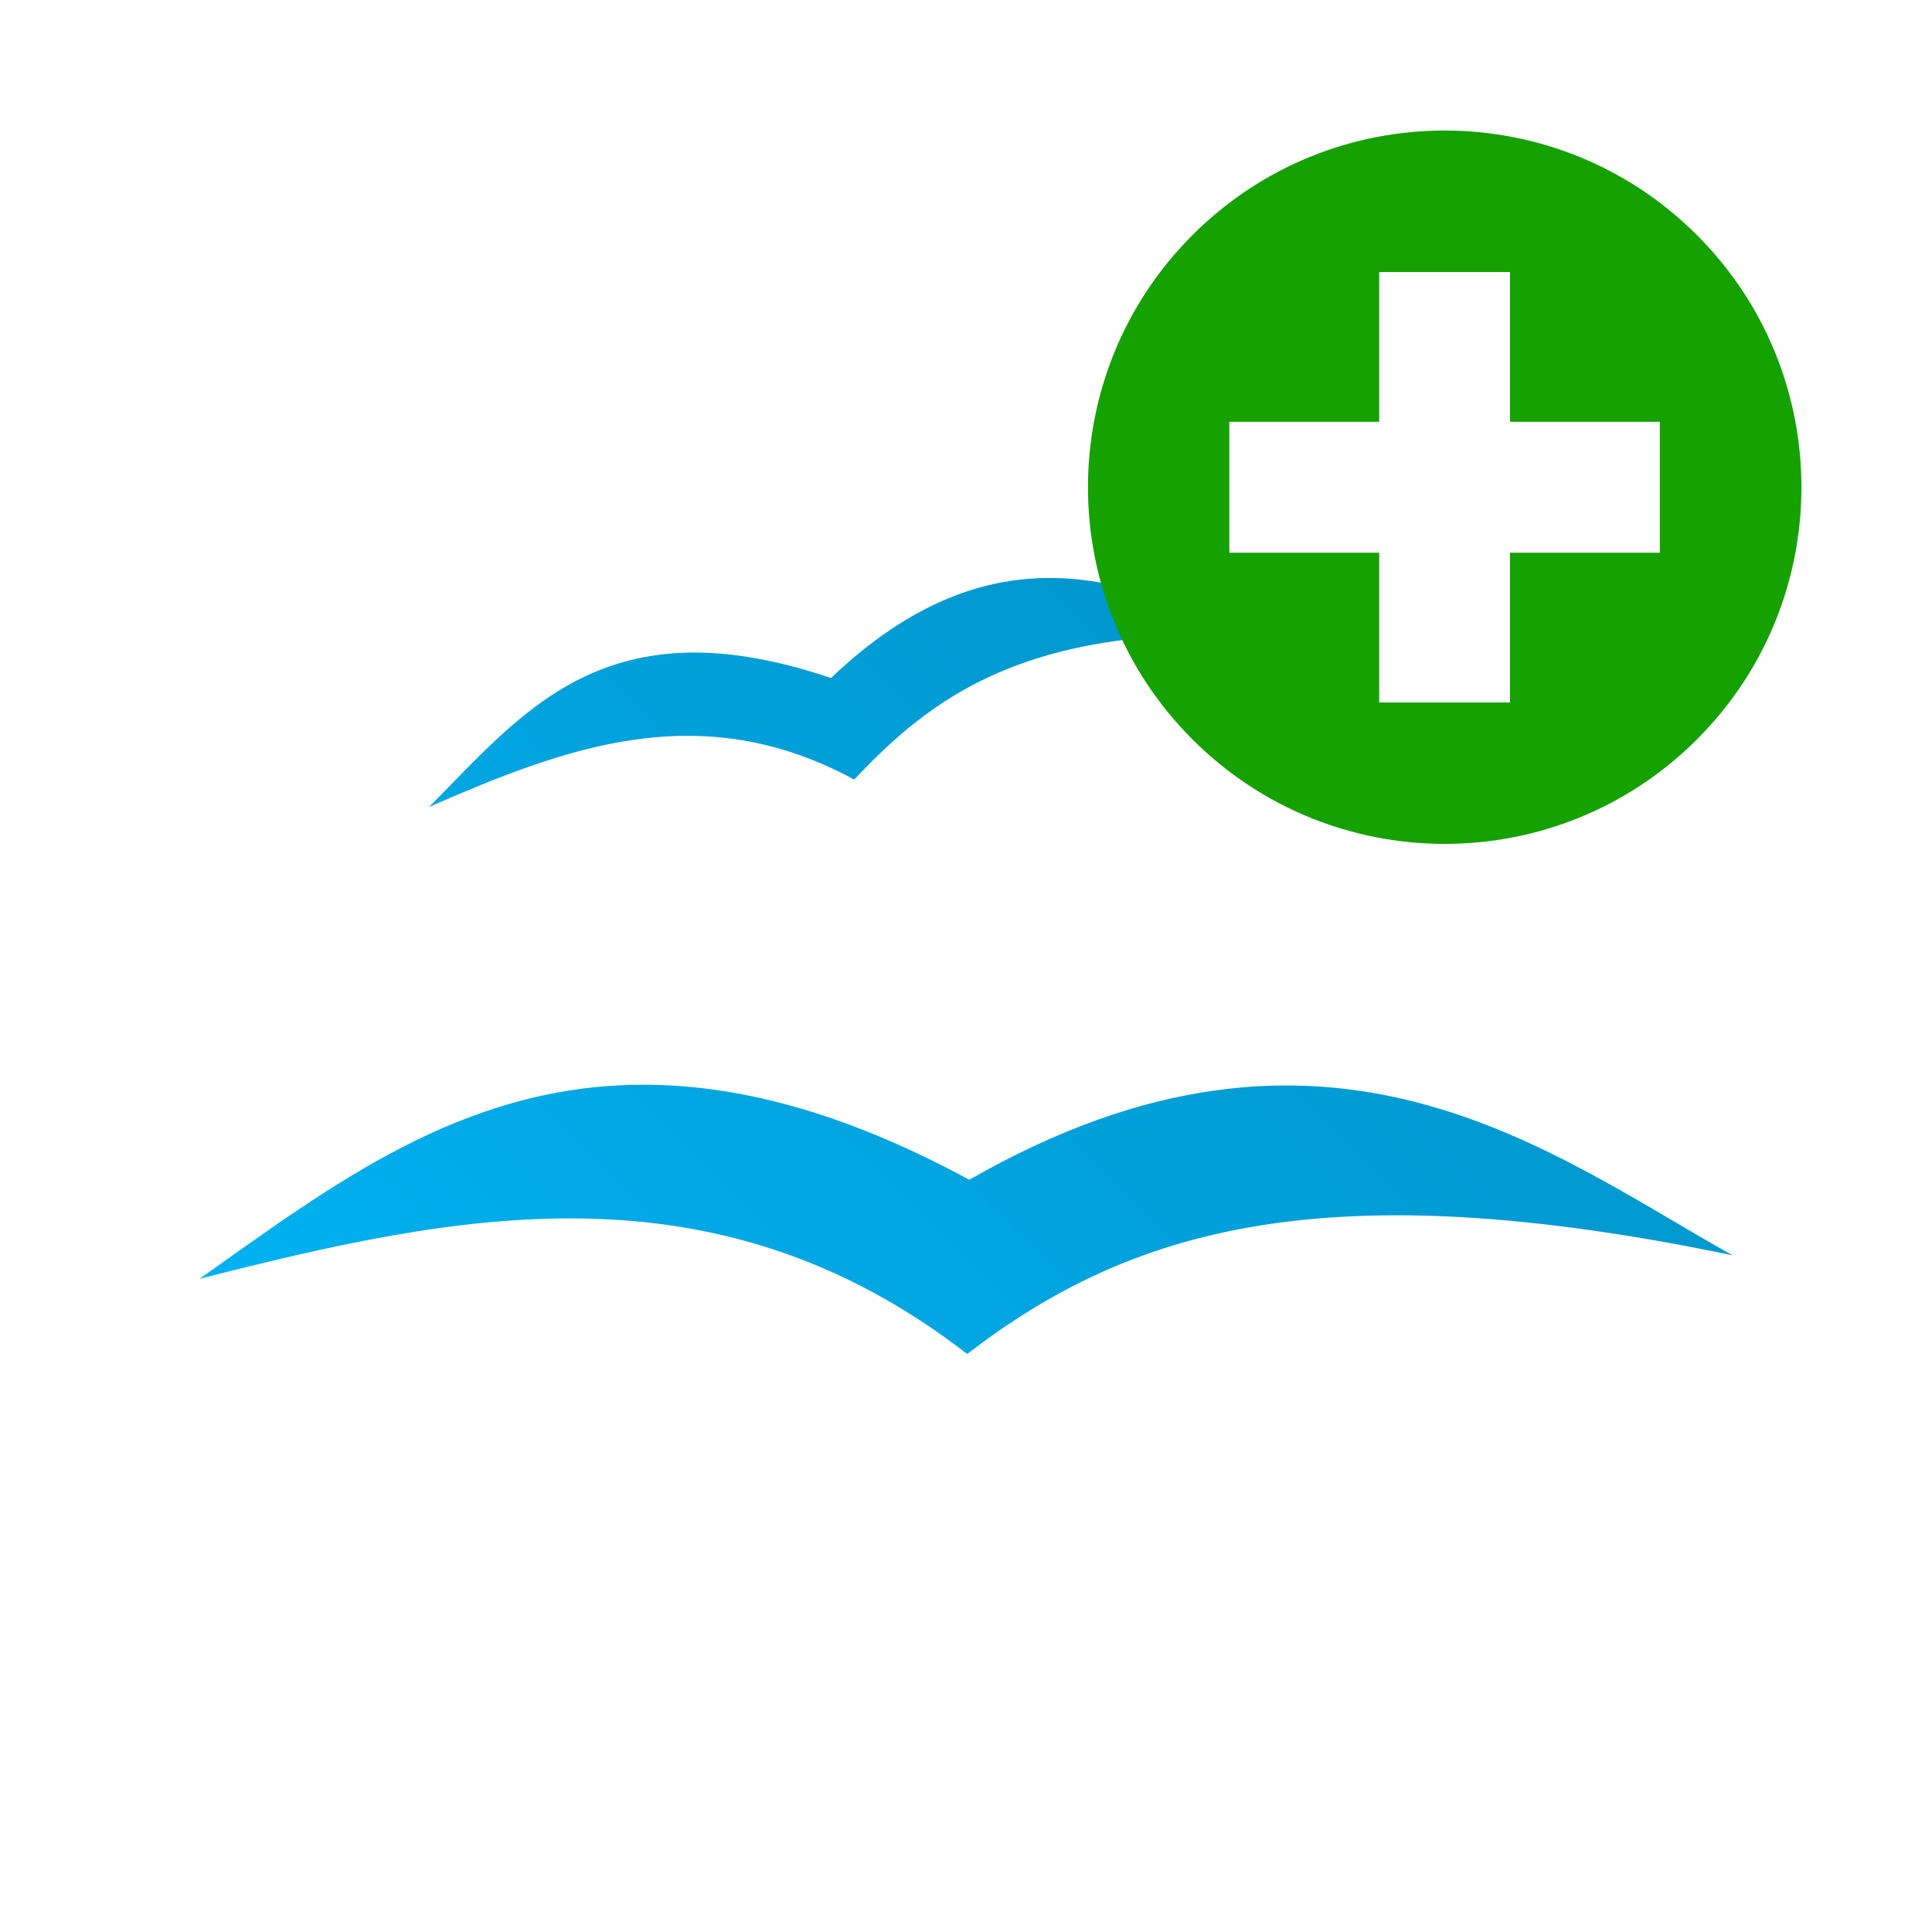 <svg xmlns="http://www.w3.org/2000/svg" xmlns:xlink="http://www.w3.org/1999/xlink" width="64px" height="64px" viewBox="0 0 64 64" version="1.1">
<defs>
<linearGradient id="linear0" gradientUnits="userSpaceOnUse" x1="0" y1="128" x2="128" y2="0" gradientTransform="matrix(0.432,0,0,0.432,4.324,4.324)">
<stop offset="0" style="stop-color:#00bbff;stop-opacity:1;"/>
<stop offset="1" style="stop-color:#0085b5;stop-opacity:1;"/>
</linearGradient>
</defs>
<g id="surface1">
<path style=" stroke:none;fill-rule:nonzero;fill:url(#linear0);" d="M 34.934 19.148 C 32.691 19.109 30.223 19.891 27.527 22.461 C 20.07 19.934 17.34 23.594 14.215 26.73 C 18.676 24.789 23.164 23.039 28.297 25.824 C 30.855 23.105 33.969 20.719 41.621 21.055 C 39.715 20.312 37.469 19.195 34.934 19.148 Z M 21.215 35.934 C 15.281 35.969 10.961 39.285 6.609 42.363 C 15.145 40.191 23.668 38.379 32.039 44.852 C 37.406 40.734 43.812 38.758 57.391 41.582 C 51.387 38.238 43.977 32.266 32.109 39.082 C 27.871 36.785 24.324 35.914 21.215 35.934 Z M 21.215 35.934 "/>
<path style=" stroke:none;fill-rule:nonzero;fill:rgb(8.235%,63.137%,0%);fill-opacity:1;" d="M 47.855 4.324 C 44.828 4.324 41.809 5.48 39.5 7.789 C 34.887 12.402 34.887 19.883 39.5 24.492 C 44.113 29.109 51.602 29.109 56.215 24.492 C 60.828 19.883 60.828 12.402 56.215 7.789 C 53.91 5.48 50.879 4.324 47.855 4.324 Z M 45.688 9.012 L 50.02 9.012 L 50.02 13.973 L 54.984 13.973 L 54.984 18.309 L 50.02 18.309 L 50.02 23.27 L 45.688 23.27 L 45.688 18.309 L 40.723 18.309 L 40.723 13.973 L 45.688 13.973 Z M 45.688 9.012 "/>
</g>
</svg>
